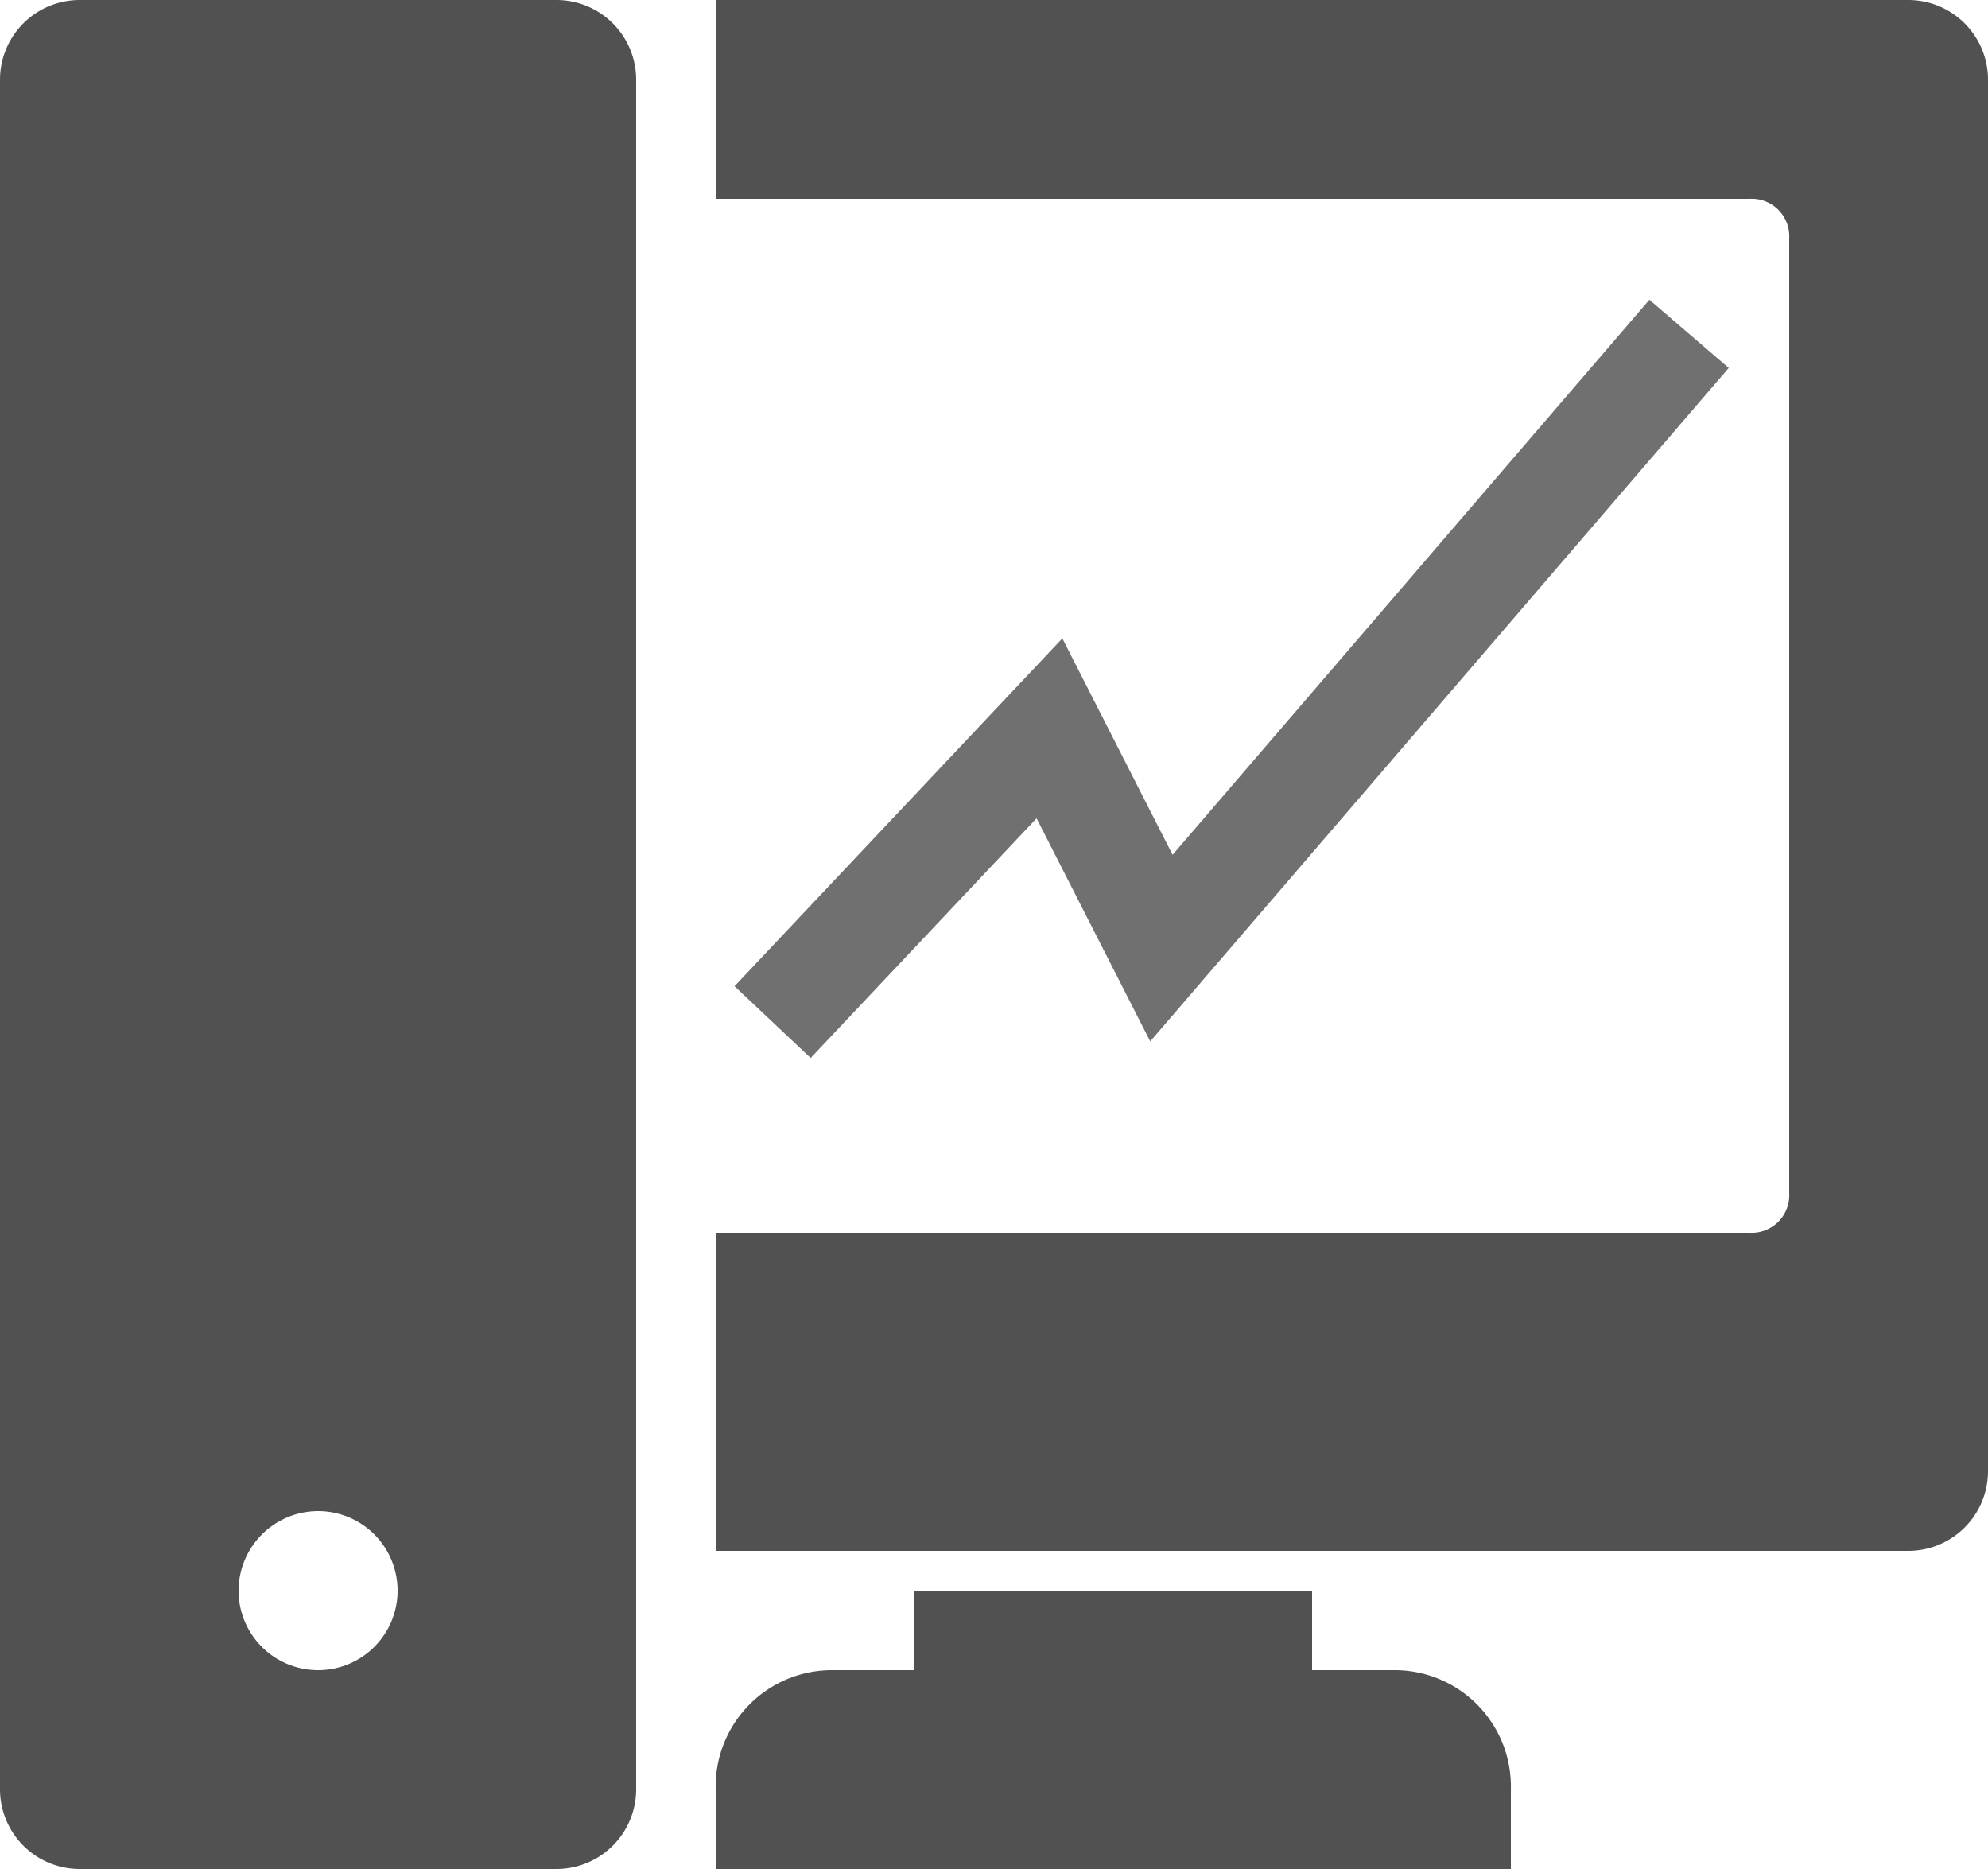 <svg xmlns="http://www.w3.org/2000/svg" width="19" height="17.86" viewBox="0 0 19 17.86">
  <g id="domains_icon" transform="translate(-23 -301.14)">
    <g id="surface1_1_" transform="translate(23 301.14)">
      <path id="Path_804" data-name="Path 804" d="M.76,0A.762.762,0,0,0,0,.76V17.1a.762.762,0,0,0,.76.76H5.32a.762.762,0,0,0,.76-.76V.76A.762.762,0,0,0,5.32,0ZM6.84,0V1.9h9.88a.359.359,0,0,1,.38.38V11.4a.359.359,0,0,1-.38.38H6.84v3.04h11.4a.762.762,0,0,0,.76-.76V.76A.762.762,0,0,0,18.24,0ZM3.04,14.44a.76.76,0,1,1-.76.76A.762.762,0,0,1,3.04,14.44Zm5.7.76v.76h-.8a1.112,1.112,0,0,0-1.1,1.14v.76h7.6V17.1a1.112,1.112,0,0,0-1.1-1.14h-.8V15.2Z" fill="#515151"/>
    </g>
    <path id="Path_805" data-name="Path 805" d="M30.384,310.907,33.03,308.1,34.1,310.2l5.043-5.87" fill="none" stroke="#707070" stroke-width="1"/>
  </g>
</svg>
